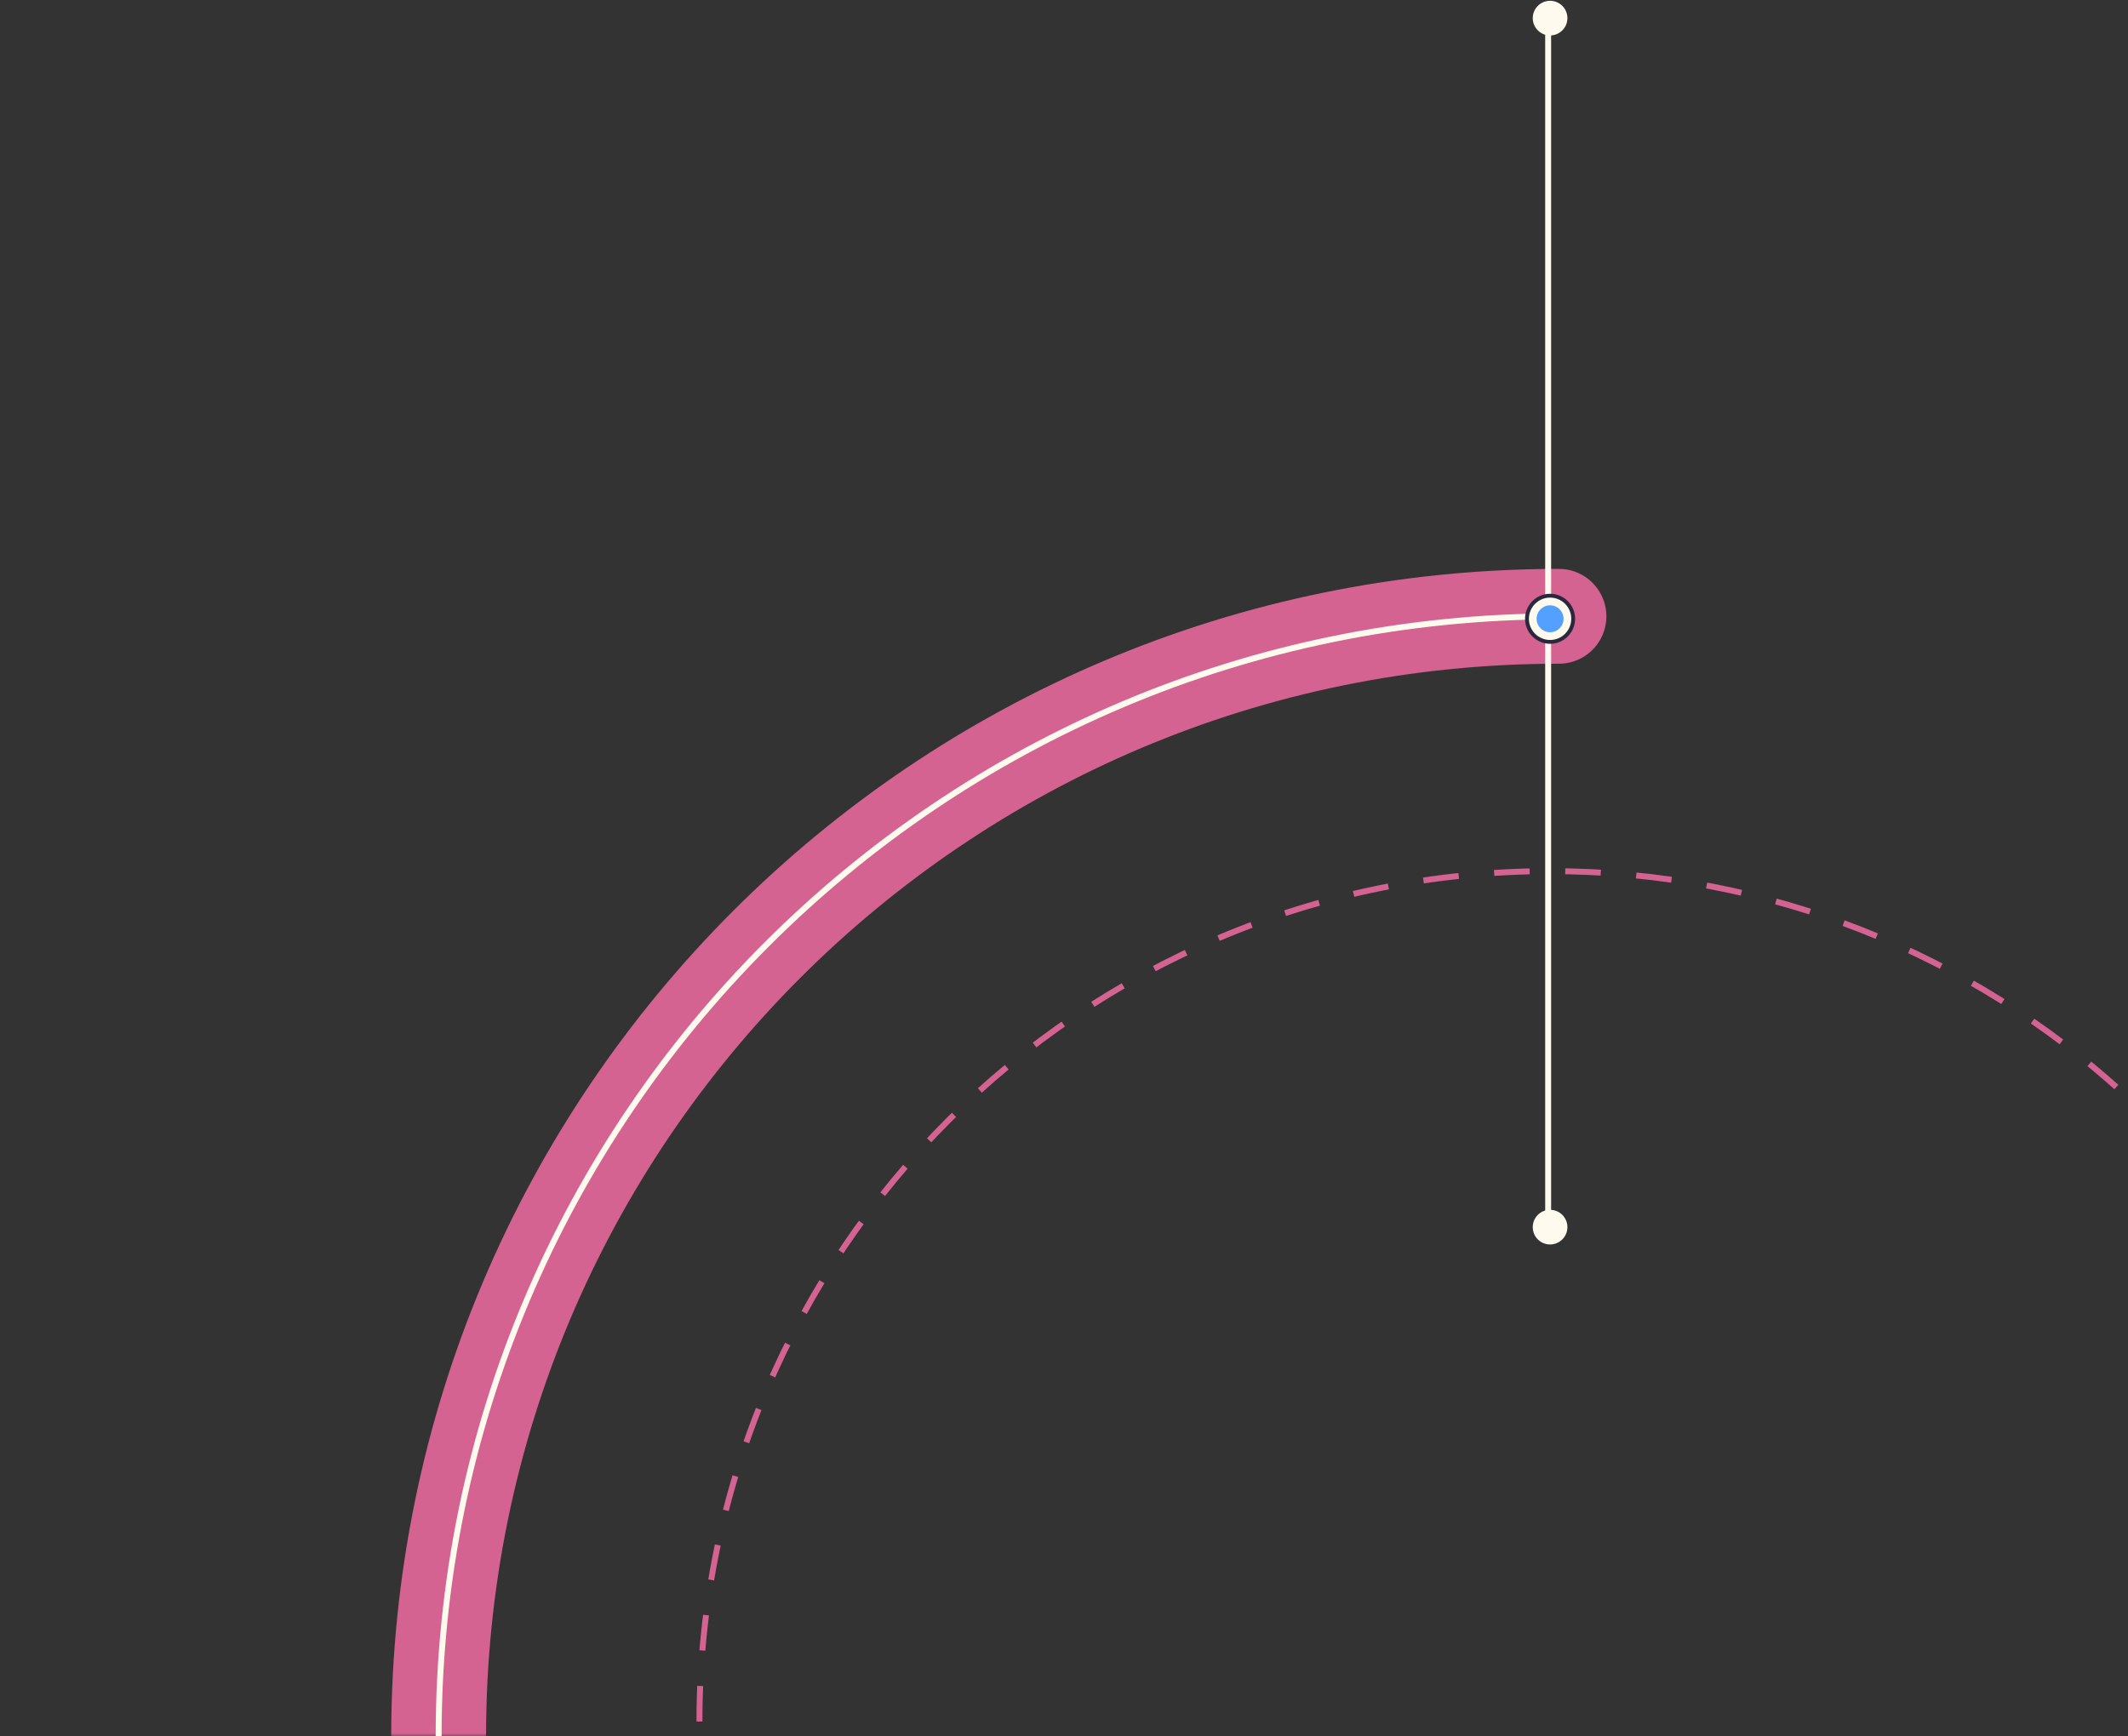 <svg width="359" height="293" viewBox="0 0 359 293" fill="none" xmlns="http://www.w3.org/2000/svg">
<rect x="0" y="0" width="359" height="293" fill="#333333" stroke="none"/>
<mask id="mask0_610_38" style="mask-type:alpha" maskUnits="userSpaceOnUse" x="0" y="48" width="284" height="245">
<rect y="48" width="284" height="245" fill="#D9D9D9"/>
</mask>
<g mask="url(#mask0_610_38)">
<path d="M74 293C74 188.618 158.618 104 263 104" stroke="#D46391" stroke-width="16" stroke-linecap="round"/>
</g>
<path d="M74 293C74 188.618 158.618 104 263 104" stroke="#FFFAEE"/>
<path d="M261.178 2.733L261.178 206.751" stroke="#FFFAEE"/>
<circle cx="261.503" cy="3.058" r="2.924" transform="rotate(90 261.503 3.058)" fill="#FFFAEE"/>
<circle cx="261.503" cy="207.076" r="2.924" transform="rotate(90 261.503 207.076)" fill="#FFFAEE"/>
<circle cx="261.503" cy="104.418" r="4.223" transform="rotate(90 261.503 104.418)" fill="#29283F"/>
<circle cx="261.504" cy="104.418" r="3.574" transform="rotate(90 261.504 104.418)" fill="#FFFAEE"/>
<circle cx="261.503" cy="104.418" r="2.274" transform="rotate(90 261.503 104.418)" fill="#54A0FF"/>
<path d="M118 290.5C118 211.247 182.247 147 261.5 147C298.657 147 332.515 161.122 358 184.291" stroke="#D46391" stroke-dasharray="6 6"/>
</svg>
